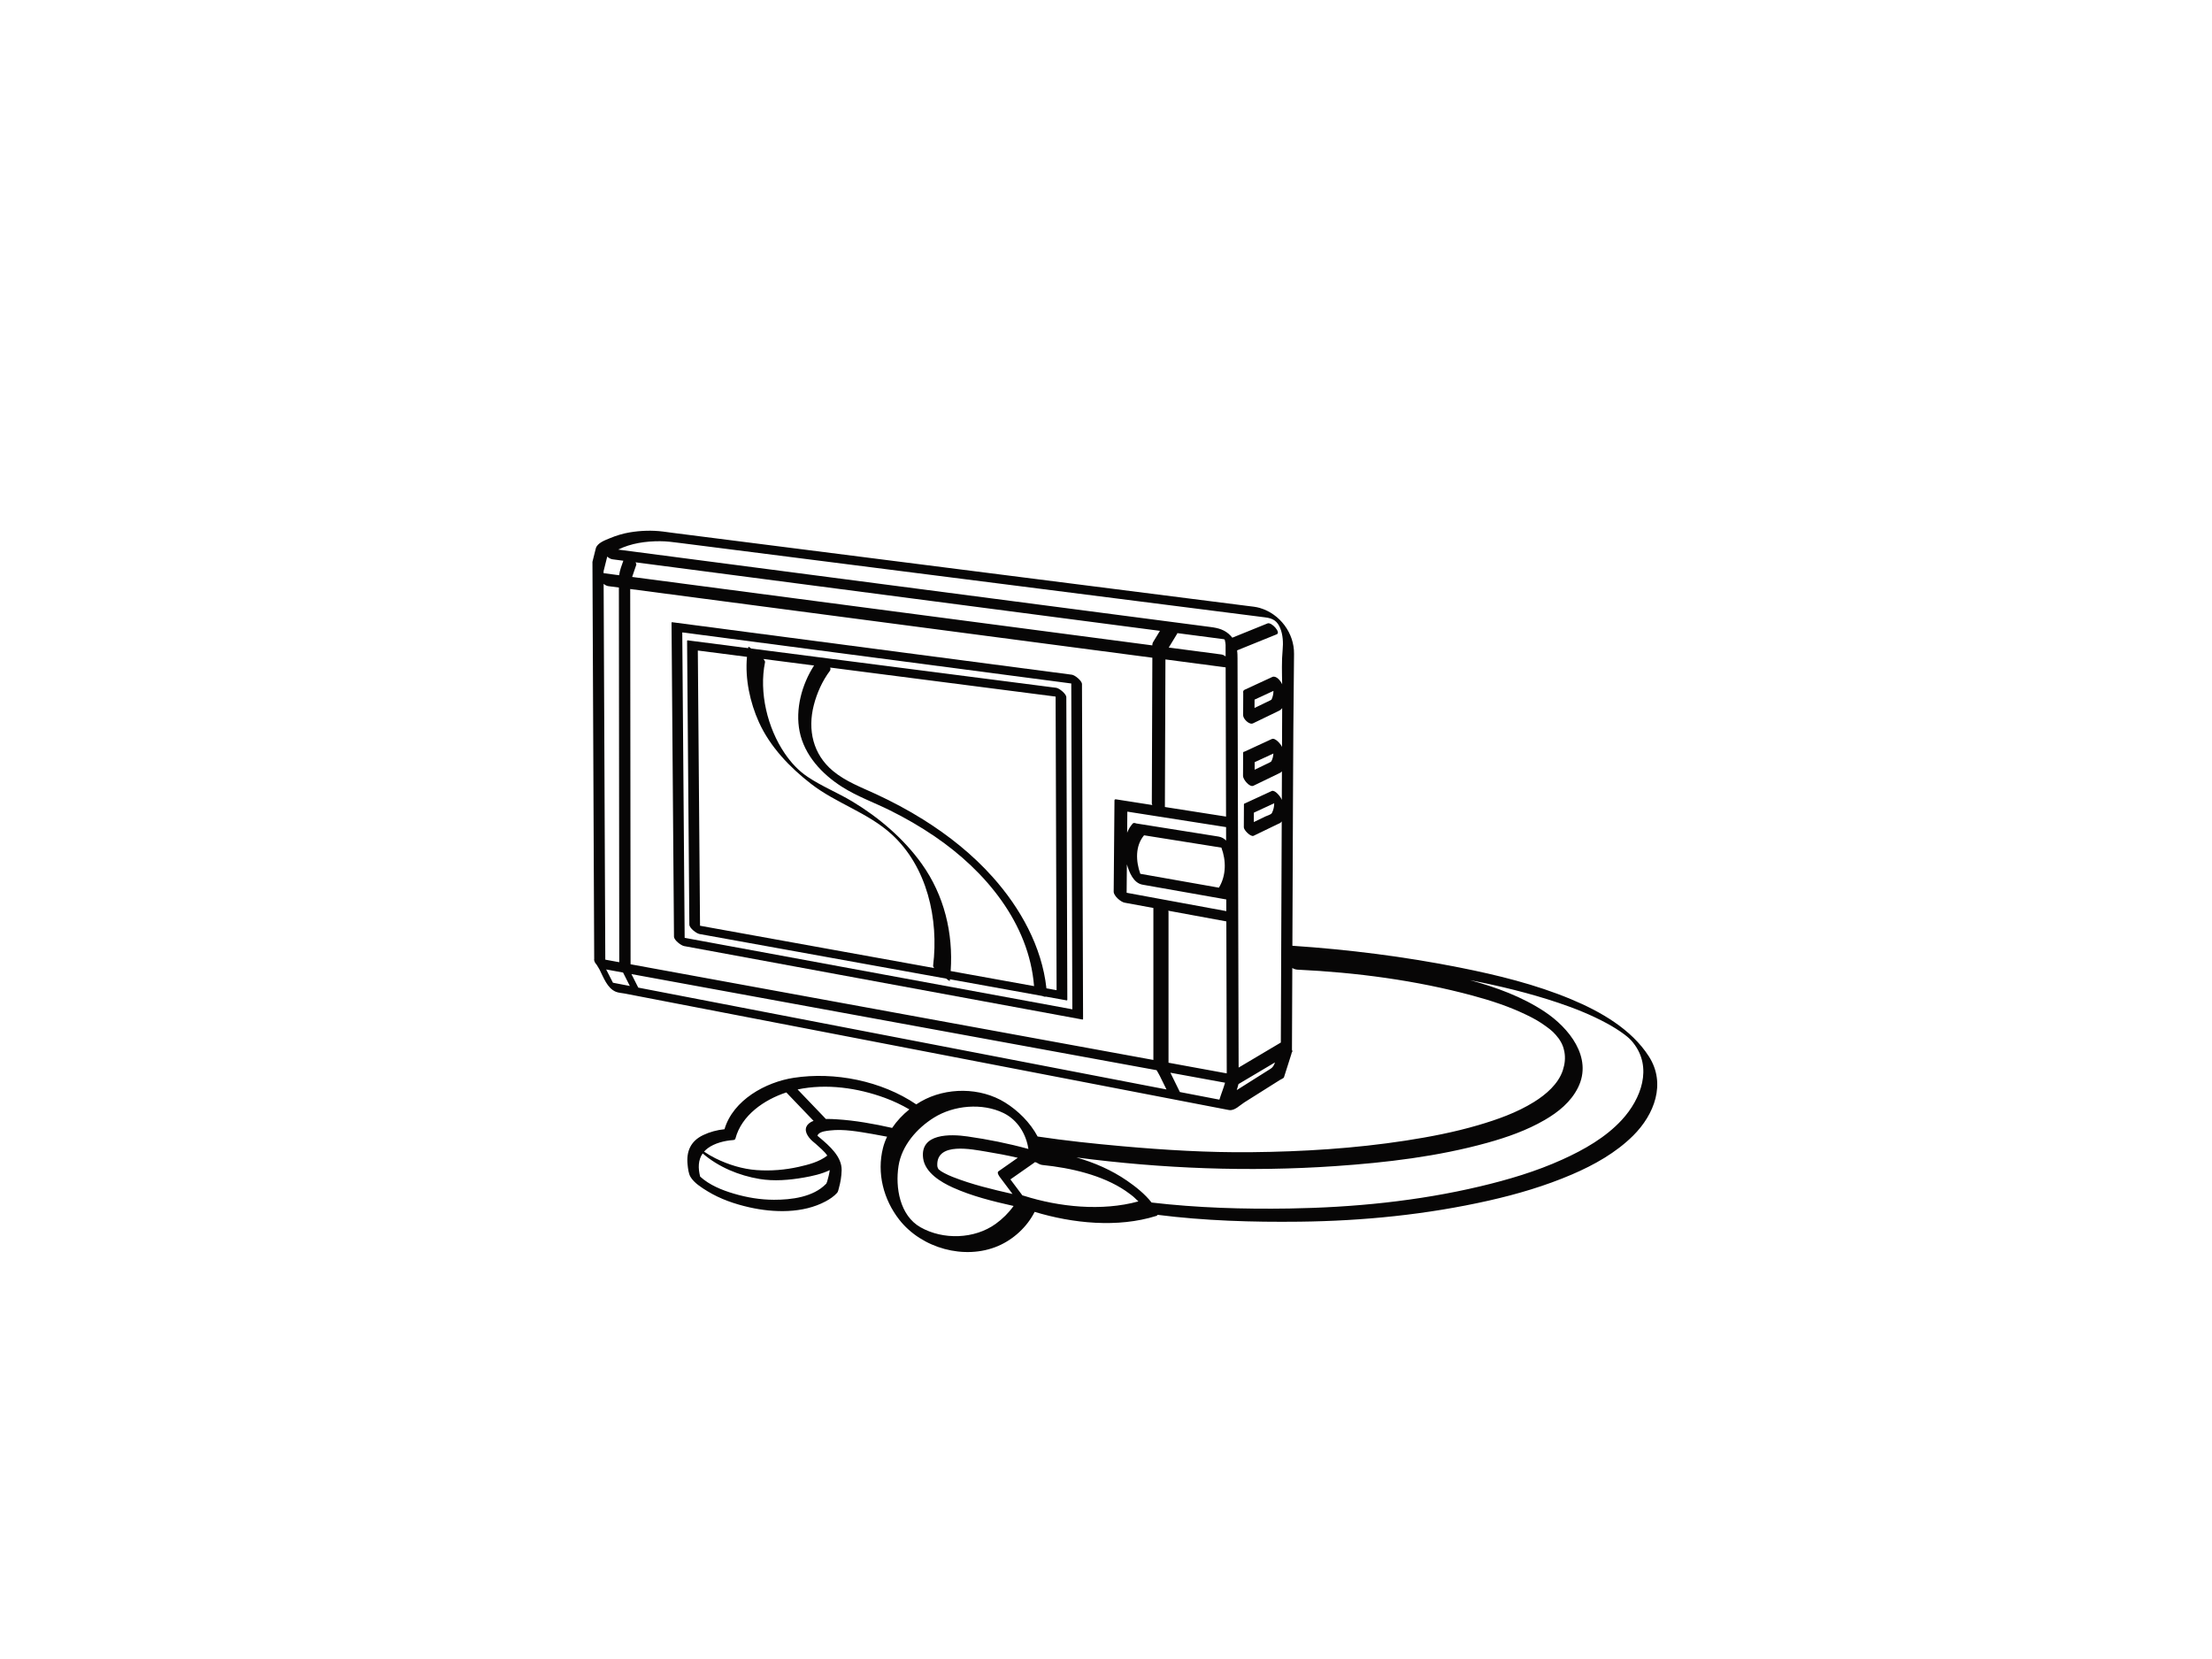 <?xml version="1.0" encoding="utf-8"?>
<!-- Generator: Adobe Illustrator 17.0.0, SVG Export Plug-In . SVG Version: 6.00 Build 0)  -->
<!DOCTYPE svg PUBLIC "-//W3C//DTD SVG 1.1//EN" "http://www.w3.org/Graphics/SVG/1.1/DTD/svg11.dtd">
<svg version="1.1" id="Layer_1" xmlns="http://www.w3.org/2000/svg" xmlns:xlink="http://www.w3.org/1999/xlink" x="0px" y="0px"
	 width="800px" height="600px" viewBox="0 0 800 600" enable-background="new 0 0 800 600" xml:space="preserve">
<g>
	<path fill="#070606" d="M391.312,247.426c-0.004-1.218-2.548-3.264-3.657-3.41c-18.944-2.488-37.888-4.975-56.832-7.463
		c-26.552-3.487-53.104-6.974-79.656-10.461c-2.691-0.353-5.382-0.707-8.073-1.06c-0.138-0.018-0.198,0.03-0.206,0.121
		c0,0.001,0,0.001-0.001,0.002c0,0,0,0.001,0,0.001c-0.012,0.032-0.018,0.07-0.018,0.117c0.17,21.71,0.34,43.419,0.51,65.129
		c0.126,16.116,0.252,32.233,0.378,48.349c0.01,1.263,2.537,3.204,3.657,3.41c18.751,3.457,37.501,6.915,56.252,10.372
		c26.459,4.879,52.919,9.757,79.379,14.636c2.812,0.518,5.625,1.037,8.437,1.556c0.165,0.004,0.24-0.076,0.225-0.241
		c-0.069-21.112-0.138-42.224-0.207-63.336C391.438,285.907,391.375,266.667,391.312,247.426z M325.895,353.613
		c-25.414-4.686-50.828-9.372-76.242-14.057c-0.679-0.125-1.357-0.25-2.036-0.375c-0.163-20.796-0.325-41.593-0.488-62.389
		c-0.125-16.026-0.251-32.052-0.376-48.078c18.868,2.477,37.737,4.955,56.605,7.433c26.552,3.487,53.104,6.974,79.656,10.461
		c1.475,0.194,2.95,0.388,4.426,0.581c0.066,20.135,0.131,40.27,0.197,60.404c0.046,13.955,0.091,27.91,0.137,41.864
		c0.014,4.2,0.027,8.401,0.041,12.601c0.003,0.953,0.006,1.905,0.009,2.857c0,0.055,0.006,0.094,0.012,0.133
		c-0.032-0.013-0.065-0.027-0.112-0.036C367.115,361.213,346.505,357.413,325.895,353.613z"/>
	<path fill="#070606" d="M385.649,252.161c-0.004-1.216-2.548-3.267-3.657-3.41c-19.891-2.561-39.783-5.121-59.674-7.682
		c-16.874-2.172-33.748-4.344-50.621-6.517c-0.556-0.414-0.997-0.717-1.012-0.647c-0.034,0.167-0.058,0.338-0.089,0.506
		c-6.674-0.859-13.347-1.718-20.02-2.577c-0.618-0.08-1.237-0.159-1.856-0.239c-0.138-0.018-0.198,0.031-0.206,0.121
		c0,0,0,0.001,0,0.001c0,0.001,0,0.002,0,0.003c-0.011,0.032-0.018,0.07-0.018,0.116c0.18,22.54,0.36,45.079,0.54,67.618
		c0.093,11.645,0.186,23.291,0.279,34.936c0.01,1.26,2.538,3.208,3.657,3.41c19.681,3.557,39.362,7.115,59.044,10.672
		c10.061,1.819,20.123,3.637,30.184,5.456c0.682,0.511,1.274,0.936,1.28,0.881c0.026-0.212,0.047-0.425,0.071-0.637
		c11.141,2.014,22.282,4.028,33.423,6.041c0.503,0.237,0.961,0.34,1.273,0.23c1.822,0.329,3.643,0.658,5.465,0.988
		c0.693,0.125,1.385,0.25,2.078,0.376c0.165,0.004,0.24-0.076,0.225-0.241c-0.073-22.027-0.147-44.055-0.22-66.082
		C385.745,281.042,385.697,266.602,385.649,252.161z M300.397,343.341c-15.741-2.845-31.482-5.69-47.224-8.536
		c-0.173-21.622-0.345-43.243-0.518-64.865c-0.092-11.555-0.184-23.111-0.277-34.666c5.925,0.763,11.85,1.525,17.774,2.288
		c-0.74,7.964,1.111,16.521,4.305,23.59c4.052,8.969,11.191,16.392,18.886,22.356c9.099,7.053,20.513,10.369,29.083,18.183
		c12.926,11.787,17.113,30.726,15.054,47.524c-0.031,0.253,0.117,0.564,0.356,0.893
		C325.357,347.853,312.877,345.597,300.397,343.341z M333.355,312.409c-6.522-9.122-15.529-16.79-25.099-22.543
		c-5.273-3.17-10.995-5.449-16.117-8.883c-3.436-2.304-6.043-5.154-8.362-8.563c-6.194-9.107-9.327-21.971-7.094-32.922
		c0.062-0.303-0.197-0.727-0.575-1.168c6.103,0.786,12.206,1.571,18.309,2.357c-4.468,6.916-6.831,15.849-5.225,23.863
		c1.729,8.625,8.127,15.435,15.341,20.024c5.43,3.454,11.527,5.63,17.278,8.472c5.608,2.772,11.032,5.911,16.205,9.428
		c18.279,12.431,34.163,31.36,35.965,54.168c-10.053-1.817-20.105-3.634-30.158-5.451
		C344.773,337.422,341.49,323.787,333.355,312.409z M381.073,357.923c-0.871-0.158-1.742-0.315-2.613-0.472
		c-1.649-15.11-9.435-29.062-19.45-40.266c-7.282-8.146-15.901-15.024-25.15-20.805c-5.474-3.421-11.166-6.452-17.021-9.166
		c-5.353-2.481-10.927-4.537-15.532-8.345c-7.286-6.026-9.272-14.901-6.985-23.832c1.117-4.362,3.091-8.792,5.816-12.407
		c0.246-0.326,0.254-0.746,0.107-1.195c3.861,0.497,7.721,0.994,11.581,1.491c23.317,3.002,46.634,6.003,69.951,9.005
		c0.07,21.047,0.14,42.094,0.21,63.142c0.041,12.355,0.082,24.709,0.124,37.064c0.007,1.992,0.013,3.984,0.02,5.975
		c-0.025-0.004-0.044-0.007-0.076-0.013C381.728,358.042,381.401,357.982,381.073,357.923z"/>
	<path fill="#070606" d="M596.352,382.088c-6.339-9.908-17.549-16.283-28.127-20.693c-12.896-5.376-26.603-8.739-40.274-11.46
		c-19.937-3.968-40.252-6.524-60.542-7.886c0.07-17.326,0.14-34.651,0.21-51.977c0.072-17.852,0.169-35.725,0.387-53.563
		c0.092-7.541-5.089-14.481-12.35-16.63c-1.416-0.419-2.88-0.536-4.34-0.721c-7.409-0.942-14.817-1.884-22.226-2.825
		c-27.678-3.518-55.356-7.037-83.033-10.555c-27.31-3.472-54.62-6.943-81.93-10.415c-6.949-0.883-13.898-1.767-20.846-2.65
		c-1.161-0.148-2.319-0.324-3.48-0.469c-3.995-0.499-8.075-0.366-12.041,0.298c-2.455,0.411-4.852,1.137-7.147,2.092
		c-1.803,0.75-4.64,1.733-5.145,3.75c-0.388,1.554-0.777,3.108-1.165,4.662c-0.004,0.017-0.005,0.036-0.008,0.053
		c-0.017,0.033-0.029,0.073-0.029,0.128c0.085,19.272,0.17,38.544,0.255,57.817c0.116,26.352,0.232,52.704,0.349,79.056
		c0.01,2.163,0.019,4.326,0.029,6.489c0,0.05,0.006,0.103,0.01,0.154c-0.158,0.418,0.141,1.169,0.359,1.504
		c0.153,0.235,0.332,0.467,0.53,0.69c0.382,0.642,0.796,1.253,1.047,1.744c1.416,2.768,2.747,6.706,5.879,8.004
		c0.962,0.399,2.194,0.449,3.204,0.643c2.798,0.539,5.595,1.079,8.393,1.618c23.644,4.559,47.288,9.117,70.932,13.676
		c29.57,5.701,59.14,11.402,88.71,17.104c16.705,3.221,33.409,6.441,50.113,9.662c0.178,0.056,0.346,0.086,0.497,0.087
		c1.966,0.285,3.874-1.778,5.447-2.769c3.145-1.983,6.291-3.966,9.436-5.949c1.165-0.735,2.331-1.469,3.496-2.204
		c0.253-0.16,1.311-0.605,1.407-0.909c0.886-2.784,1.772-5.568,2.658-8.352c0.078-0.246,0.129-0.452,0.166-0.656
		c0.001,0,0.001-0.001,0.002-0.001c0.272-0.162,0.263-0.526,0.072-0.966c0.011-2.677,0.022-5.354,0.032-8.031
		c0.029-7.18,0.058-14.36,0.087-21.54c0.591,0.339,1.225,0.562,1.869,0.593c21.234,1.011,42.846,3.852,63.374,9.392
		c6.682,1.803,13.21,3.944,19.391,6.934c3.003,1.453,4.657,2.393,7.248,4.266c1.927,1.394,2.942,2.289,4.509,4.362
		c0.022,0.029,0.037,0.049,0.055,0.072c0.016,0.024,0.03,0.046,0.05,0.076c0.156,0.234,0.302,0.474,0.447,0.714
		c0.144,0.238,0.276,0.482,0.409,0.726c0.035,0.064,0.06,0.11,0.082,0.149c0.01,0.022,0.019,0.041,0.031,0.068
		c0.54,1.175,0.78,2.051,0.934,2.906c0.415,2.302,0.175,4.478-0.553,6.705c-1.631,4.988-6.102,8.789-10.415,11.475
		c-6.219,3.874-13.277,6.37-20.274,8.418c-8.555,2.504-17.34,4.204-26.143,5.561c-18.475,2.847-37.242,4.005-55.923,4.191
		c-15.636,0.156-31.242-0.78-46.812-2.178c-10.144-0.911-20.308-1.979-30.386-3.493c-2.697-5.05-7.012-9.329-11.752-12.283
		c-8.961-5.584-21.334-5.591-30.435-0.396c-0.575,0.328-1.143,0.685-1.706,1.056c-12.623-8.543-29.571-11.867-44.297-9.611
		c-10.142,1.554-21.944,8.013-25.056,18.598c-2.656,0.268-5.309,0.975-7.708,2.119c-4.536,2.162-6.165,5.901-5.633,10.764
		c0.147,1.345,0.317,3.111,1.017,4.313c1.285,2.207,4.043,3.929,6.164,5.228c4.638,2.844,9.909,4.646,15.197,5.835
		c8.816,1.982,19.338,2.228,27.521-2.158c1.497-0.802,3.011-1.799,4.153-3.074c0.381-0.425,0.477-1.081,0.626-1.609
		c0.606-2.147,0.974-4.345,1.027-6.576c0.117-4.924-4.444-8.836-7.88-11.743c-0.129-0.109-0.469-0.396-0.771-0.649
		c-0.01-0.025-0.053-0.081-0.1-0.136c0.036-0.1,0.111-0.304,0.33-0.54c0.915-0.987,2.974-1.18,4.204-1.324
		c4.999-0.585,10.351,0.428,15.267,1.257c1.8,0.304,3.597,0.636,5.388,0.995c-0.622,1.296-1.124,2.639-1.475,4.022
		c-2.315,9.117,0.171,18.701,5.891,26.011c8.075,10.319,23.585,14.679,35.71,9.505c5.542-2.365,10.514-6.91,13.238-12.353
		c13.844,4.196,30.072,5.823,43.922,1.488c0.289-0.051,0.449-0.206,0.52-0.419c16.985,2.155,34.294,2.684,51.389,2.484
		c22.946-0.268,46.008-2.566,68.41-7.624c10.265-2.318,20.427-5.307,30.105-9.464c8.012-3.442,15.862-7.835,22.093-14.016
		C598.358,403.064,602.614,391.875,596.352,382.088z M238.727,195.735c2.393,0.006,4.737,0.328,7.101,0.628
		c6.131,0.779,12.261,1.559,18.392,2.338c26.619,3.384,53.239,6.768,79.858,10.152c28.249,3.591,56.497,7.182,84.745,10.773
		c8.167,1.038,16.334,2.076,24.5,3.115c1.445,0.184,2.889,0.367,4.334,0.551c2.834,0.36,4.321,1.385,5.35,3.898
		c0.985,2.407,1.124,5.248,0.879,7.812c-0.393,4.112-0.246,8.342-0.177,12.514c-0.036-0.083-0.07-0.167-0.108-0.249
		c-0.463-1.015-2.076-3.071-3.472-2.426c-3.325,1.536-6.65,3.071-9.974,4.606c-0.025,0.011-0.045,0.025-0.068,0.038
		c-0.081,0.035-0.154,0.084-0.216,0.149c-0.257,0.239-0.316,0.577-0.238,0.952c-0.013,2.71-0.025,5.419-0.037,8.129
		c-0.006,1.261,2.217,3.549,3.573,2.893c2.916-1.41,5.833-2.82,8.749-4.23c0.845-0.409,1.368-0.626,1.798-1.285
		c-0.019,4.694-0.038,9.388-0.057,14.082c-0.03-0.067-0.058-0.135-0.088-0.202c-0.4-0.877-2.377-3.262-3.603-2.695
		c-3.297,1.522-6.593,3.045-9.889,4.567c-0.282-0.004-0.483,0.117-0.485,0.468c-0.013,2.779-0.025,5.559-0.038,8.338
		c-0.005,1.194,2.353,4.208,3.775,3.521c2.916-1.41,5.833-2.82,8.749-4.23c0.724-0.35,1.173-0.523,1.544-0.963
		c-0.014,3.444-0.028,6.888-0.042,10.331c-0.062-0.151-0.126-0.3-0.194-0.449c-0.391-0.857-2.323-3.304-3.471-2.773
		c-3.325,1.535-6.65,3.071-9.974,4.606c-0.039,0.018-0.044,0.072-0.035,0.14c-0.009,0.015-0.024,0.026-0.024,0.049
		c-0.013,2.779-0.026,5.559-0.038,8.338c-0.005,1.004,2.498,3.556,3.537,3.054c2.816-1.361,5.632-2.723,8.448-4.084
		c0.756-0.365,1.326-0.495,1.721-1.102c-0.098,24.355-0.197,48.71-0.295,73.065c-0.009,2.253-0.018,4.506-0.027,6.759
		c0,0.043-0.004,0.091-0.009,0.141c-4.924,2.922-9.848,5.844-14.772,8.766c-0.161,0.096-0.322,0.191-0.484,0.287
		c-0.002-0.773-0.004-1.545-0.006-2.318c-0.03-11.141-0.06-22.283-0.09-33.424c-0.079-29.33-0.158-58.66-0.237-87.99
		c-0.022-8.121-0.044-16.243-0.065-24.364c-0.003-0.96-0.032-1.896-0.142-2.802c0.007-0.003,0.015-0.004,0.022-0.006
		c4.77-1.933,9.54-3.867,14.311-5.8c1.603-0.65-1.898-4.52-3.342-3.935c-4.246,1.721-8.492,3.442-12.737,5.163
		c-0.175-0.229-0.361-0.455-0.569-0.677c-2.091-2.224-4.499-2.822-7.299-3.188c-18.628-2.434-37.255-4.868-55.883-7.303
		c-30.079-3.931-60.158-7.861-90.237-11.792c-22.039-2.88-44.077-5.76-66.116-8.64c-0.665-0.087-1.331-0.174-1.996-0.261
		C228.234,196.463,233.581,195.721,238.727,195.735z M459.877,252.996c-0.071,0.059-0.223,0.177-0.488,0.305
		c-0.618,0.299-1.236,0.598-1.854,0.896c-1.274,0.616-2.548,1.232-3.822,1.848c0.005-1.006,0.009-2.011,0.014-3.016
		c2.278-1.052,4.556-2.104,6.834-3.156C460.563,250.92,460.344,251.964,459.877,252.996z M459.227,275.739
		c-0.618,0.299-1.236,0.598-1.854,0.896c-1.206,0.583-2.411,1.166-3.617,1.749c0.004-0.912,0.008-1.824,0.013-2.736
		c2.257-1.042,4.514-2.085,6.772-3.128c-0.049,0.997-0.296,1.982-0.779,2.891C459.805,275.304,459.588,275.565,459.227,275.739z
		 M453.48,293.908c2.452-1.133,4.903-2.265,7.355-3.397c0.001,1.188-0.254,2.374-0.824,3.512c-0.301,0.6-1.762,0.974-2.326,1.247
		c-1.407,0.68-2.814,1.36-4.22,2.04C453.469,296.176,453.474,295.042,453.48,293.908z M443.588,388.187
		c-5.668-1.037-11.336-2.075-17.004-3.112c-1.324-0.242-2.649-0.485-3.973-0.727c0-5.081,0-10.162,0-15.243
		c0-12.725,0-25.45,0-38.174c0-0.362,0-0.724,0-1.087c0-0.15-0.03-0.308-0.08-0.471c6.997,1.288,13.993,2.576,20.99,3.865
		c0.049,18.133,0.098,36.265,0.147,54.398c0,0.187-0.006,0.375-0.016,0.563C443.63,388.194,443.609,388.191,443.588,388.187z
		 M350.489,371.149c-29.306-5.363-58.613-10.726-87.919-16.089c-11.505-2.106-23.009-4.211-34.514-6.316
		c-0.002-2.141-0.004-4.282-0.006-6.423c-0.012-12.06-0.024-24.12-0.035-36.18c-0.027-27.833-0.054-55.666-0.081-83.499
		c-0.003-3.205-0.006-6.41-0.01-9.615c11.194,1.473,22.389,2.946,33.583,4.419c29.188,3.84,58.377,7.681,87.565,11.521
		c22.564,2.969,45.128,5.937,67.692,8.906c-0.017,4.764-0.035,9.528-0.052,14.292c-0.045,12.497-0.091,24.995-0.136,37.493
		c-0.001,0.273-0.002,0.545-0.003,0.818c-0.001,0.206,0.066,0.436,0.181,0.675c-4.32-0.677-8.64-1.355-12.96-2.032
		c-0.284-0.045-0.726-0.107-0.729,0.331c-0.095,11.012-0.19,22.025-0.285,33.037c-0.013,1.513,2.551,3.721,3.925,3.974
		c3.477,0.64,6.954,1.28,10.431,1.92c0,10.384,0,20.767,0,31.151c0,6.553,0,13.106,0,19.659c0,1.385,0,2.77,0,4.155
		C394.92,379.28,372.705,375.215,350.489,371.149z M218.911,347.07c-0.009-1.973-0.017-3.947-0.026-5.921
		c-0.052-11.789-0.104-23.579-0.156-35.368c-0.125-28.299-0.249-56.598-0.374-84.896c-0.014-3.24-0.029-6.479-0.043-9.719
		c0.545,0.418,1.12,0.743,1.678,0.817c1.28,0.168,2.56,0.337,3.84,0.505c0.002,2.052,0.004,4.105,0.006,6.157
		c0.012,12.309,0.024,24.618,0.036,36.928c0.027,27.595,0.054,55.19,0.081,82.785c0.003,3.137,0.006,6.273,0.009,9.41
		c0,0.079,0,0.154,0,0.227C222.278,347.686,220.594,347.378,218.911,347.07z M442.875,231.263c0.055,0.13,0.109,0.266,0.125,0.317
		c0.138,0.46,0.257,1.474,0.256,1.656c-0.002,0.359-0.002,0.718-0.001,1.077c0.003,1.024,0.005,2.049,0.008,3.074
		c-0.491-0.354-1.003-0.619-1.502-0.685c-6.355-0.836-12.711-1.673-19.066-2.509c0.552-0.906,1.103-1.812,1.655-2.719
		c0.452-0.743,0.904-1.485,1.356-2.228c0.052-0.085,0.087-0.176,0.114-0.269c0.551,0.072,1.102,0.144,1.653,0.216
		c4.887,0.639,9.774,1.277,14.662,1.916c0.072,0.009,0.144,0.019,0.216,0.028C442.58,231.169,442.764,231.231,442.875,231.263z
		 M407.462,322.883c0.03-3.426,0.059-6.851,0.089-10.276c0.848,2.831,2.351,6.762,5.657,7.346c1.562,0.276,3.124,0.552,4.686,0.828
		c8.535,1.507,17.07,3.015,25.605,4.522c0.004,1.406,0.008,2.811,0.011,4.217C431.494,327.308,419.478,325.095,407.462,322.883z
		 M407.715,293.537c11.904,1.866,23.809,3.733,35.713,5.599c0.004,1.62,0.009,3.24,0.013,4.86c-0.735-0.731-1.625-1.266-2.731-1.443
		c-1.578-0.251-3.155-0.503-4.733-0.754c-8.349-1.33-16.699-2.661-25.048-3.991c-0.542-0.225-1.014-0.249-1.282,0.052
		c-0.872,0.982-1.528,2.1-1.998,3.299C407.671,298.618,407.693,296.078,407.715,293.537z M421.487,240.798
		c0.003-0.768,0.005-1.536,0.008-2.303c1.903,0.25,3.807,0.501,5.71,0.751c5.356,0.705,10.712,1.41,16.068,2.114
		c0.001,0.343,0.002,0.686,0.003,1.029c0.047,17.647,0.095,35.294,0.142,52.942c-7.372-1.156-14.744-2.312-22.117-3.467
		c0.038-10.426,0.076-20.852,0.113-31.278C421.439,253.989,421.463,247.393,421.487,240.798z M440.833,321.042
		c-0.58-0.103-1.16-0.205-1.74-0.307c-1.908-0.337-3.815-0.674-5.723-1.011c-6.988-1.234-13.975-2.468-20.963-3.702
		c-1.635-4.571-1.877-10.065,1.355-13.922c9.323,1.486,18.647,2.971,27.97,4.457C443.491,311.242,443.496,316.671,440.833,321.042z
		 M441.151,321.091C441.271,321.091,441.319,321.112,441.151,321.091L441.151,321.091z M417.024,232.243
		c-0.189,0.311-0.262,0.727-0.285,1.166c-5.499-0.723-10.997-1.447-16.496-2.17c-29.188-3.84-58.377-7.681-87.565-11.521
		c-26.044-3.427-52.089-6.853-78.133-10.28c-1.972-0.26-3.944-0.519-5.916-0.778c0.444-1.453,1.018-2.883,1.48-4.337
		c0.081-0.255-0.033-0.591-0.258-0.953c11.361,1.485,22.723,2.969,34.084,4.454c29.376,3.839,58.752,7.677,88.128,11.516
		c22.483,2.938,44.967,5.876,67.45,8.814C418.684,229.518,417.854,230.881,417.024,232.243z M223.917,208.04
		c-1.874-0.247-3.748-0.493-5.623-0.74c-0.001-0.239-0.002-0.479-0.003-0.718c0.312-1.25,0.625-2.5,0.938-3.75
		c0.127-0.51,0.255-1.019,0.382-1.529c0.573,0.502,1.249,0.892,1.953,0.984c1.291,0.169,2.582,0.337,3.873,0.506
		C224.814,204.516,224.152,206.251,223.917,208.04z M221.683,355.416c-0.813-1.59-1.626-3.18-2.44-4.77
		c-0.006-0.01-0.01-0.018-0.015-0.029c2.039,0.373,4.077,0.746,6.115,1.119c0.816,1.619,1.633,3.238,2.449,4.858
		C225.756,356.202,223.72,355.809,221.683,355.416z M385.563,387.013c-29.741-5.734-59.482-11.468-89.223-17.202
		c-21.836-4.21-43.671-8.42-65.507-12.63c-0.822-1.63-1.644-3.26-2.466-4.89c10.157,1.859,20.313,3.717,30.47,5.576
		c28.824,5.275,57.649,10.55,86.474,15.825c24.331,4.453,48.662,8.905,72.993,13.358c0.415,0.736,0.852,1.438,1.153,2.05
		c0.789,1.606,1.579,3.213,2.369,4.819c0.016,0.033,0.036,0.064,0.052,0.097C409.774,391.681,397.668,389.347,385.563,387.013z
		 M426.719,394.948c-1.145-2.329-2.29-4.659-3.435-6.988c0.398,0.073,0.796,0.146,1.194,0.218c6.192,1.133,12.385,2.267,18.577,3.4
		c-0.578,2.082-1.442,4.147-2.041,6.121c-0.263-0.039-0.601-0.111-1.086-0.205C435.525,396.646,431.122,395.797,426.719,394.948z
		 M459.587,386.494c-4.101,2.586-8.202,5.171-12.303,7.757c0.144-0.484,0.288-0.969,0.432-1.453
		c0.084-0.281,0.144-0.504,0.187-0.723c4.403-2.613,8.806-5.226,13.209-7.839C460.808,385.163,460.372,385.998,459.587,386.494z
		 M361.631,425.734c1.521,2.028,3.042,4.055,4.562,6.083c-7.31-1.659-14.677-3.415-21.644-6.162
		c-1.05-0.414-2.068-0.881-3.066-1.408c-0.213-0.112-1.131-0.665-1.089-0.629c-0.247-0.176-1.267-0.996-0.677-0.484
		c-0.091-0.079-0.159-0.137-0.208-0.177c-0.012-0.018-0.037-0.05-0.083-0.103c0.003,0.004-0.184-0.294-0.07-0.073
		c-0.268-0.52-0.369-0.801-0.381-1.44c-0.166-8.394,12.653-5.645,17.575-4.854c3.859,0.62,7.718,1.363,11.542,2.242
		c-2.332,1.632-4.664,3.265-6.996,4.897C360.442,424.086,361.359,425.372,361.631,425.734z M298.922,427.972
		c-0.063,0.068-0.123,0.138-0.187,0.205c-4.642,4.798-12.585,5.755-18.85,5.737c-4.94-0.014-9.782-0.829-14.508-2.227
		c-4.309-1.274-8.795-3.087-12.16-6.157c-0.771-3.036-0.761-6,0.916-8.381c5.743,4.962,13.145,8.008,20.566,9.243
		c5.252,0.874,10.796,0.404,16.005-0.51c3.041-0.533,6.46-1.269,9.395-2.697c-0.192,1.393-0.565,2.784-0.936,4.101
		C299.087,427.553,298.814,428.051,298.922,427.972z M297.18,415.658c0.791,0.756,1.49,1.477,2.021,2.273
		c-2.888,2.279-6.787,3.277-10.295,4.069c-4.968,1.122-10.159,1.544-15.237,1.18c-5.159-0.369-10.331-1.984-14.949-4.276
		c-1.413-0.702-2.779-1.507-4.082-2.398c0.381-0.434,0.818-0.846,1.334-1.23c2.467-1.837,6.084-2.737,9.126-2.949
		c0.398-0.028,0.768-0.129,0.885-0.569c2.226-8.414,10.382-14.032,18.405-16.666c0.151,0.163,0.287,0.305,0.392,0.414
		c3.151,3.289,6.302,6.578,9.452,9.867c-1.133,0.413-2.058,1.056-2.543,2.041c-1.022,2.081,1.125,4.516,2.653,5.717
		c-0.175-0.137,0.228,0.185,0.651,0.542C295.743,414.31,296.468,414.977,297.18,415.658z M302.476,404.803
		c-1-0.06-2.37-0.147-3.807-0.115c-0.259-0.294-0.5-0.544-0.664-0.715c-3.18-3.32-6.361-6.639-9.541-9.959
		c10.425-2.186,21.702-0.575,31.597,3.057c3.037,1.114,6.012,2.522,8.816,4.155c-2.371,1.903-4.521,4.171-6.225,6.7
		C316.031,406.436,309.247,405.211,302.476,404.803z M360.114,442.617c-7.679,5.548-19.027,5.875-27.206,1.239
		c-7.484-4.242-9.162-14.393-7.943-22.179c1.157-7.386,6.651-13.639,12.834-17.488c7.175-4.466,17.465-5.382,25.13-1.649
		c5.062,2.465,8.182,7.532,9.009,12.994c-7.227-1.987-14.631-3.467-22.036-4.528c-6.189-0.887-17.219-1.185-16.041,7.875
		c0.68,5.23,6.434,8.655,10.747,10.604c6.93,3.131,14.492,4.986,21.967,6.669C364.796,438.649,362.595,440.825,360.114,442.617z
		 M370.351,432.483c-0.206-0.066-0.403-0.121-0.588-0.153c-1.446-1.929-2.892-3.857-4.339-5.785c2.897-2.028,5.794-4.055,8.69-6.083
		c0.07-0.049,0.122-0.107,0.164-0.171c0.215,0.059,0.43,0.121,0.645,0.181c0.712,0.471,1.445,0.796,2.056,0.858
		c10.354,1.057,21.682,3.662,30.077,9.345c0.62,0.419,1.223,0.863,1.819,1.315c0.275,0.209,0.545,0.424,0.814,0.64
		c0.051,0.04,0.085,0.068,0.113,0.089c0.046,0.043,0.139,0.125,0.316,0.281c0.493,0.432,0.969,0.884,1.436,1.345
		c0.02,0.02,0.047,0.047,0.077,0.077c0.024,0.026,0.048,0.053,0.073,0.08C398.504,438.157,382.907,436.485,370.351,432.483z
		 M586.554,405.033c-5.856,6.357-13.664,10.77-21.455,14.307c-9.514,4.32-19.617,7.311-29.765,9.721
		c-22.58,5.363-45.912,7.639-69.085,8.012c-16.542,0.266-33.297-0.238-49.764-2.165c-2.424-3.1-5.757-5.738-8.851-7.873
		c-5.603-3.867-11.843-6.573-18.35-8.431c30.99,4.067,62.489,5.276,93.634,3.136c18.465-1.269,37.132-3.475,55.004-8.439
		c7.155-1.987,14.28-4.497,20.724-8.234c4.964-2.879,9.476-6.517,12.07-11.737c5.429-10.922-3.366-21.666-12.069-27.438
		c-8.121-5.386-17.492-8.837-27.011-11.409c10.824,2.099,21.569,4.694,32.014,8.205c5.992,2.014,11.883,4.383,17.448,7.394
		c2.232,1.207,4.57,2.667,6.415,4.06c0.558,0.421,0.891,0.701,1.016,0.805c0.139,0.117,0.276,0.237,0.412,0.356
		c0.016,0.018,0.373,0.339,0.435,0.398c-0.185-0.173,0.611,0.624,0.37,0.365c0.556,0.599,0.607,0.672,0.96,1.12
		C597.737,386.07,593.577,397.41,586.554,405.033z"/>
</g>
</svg>
